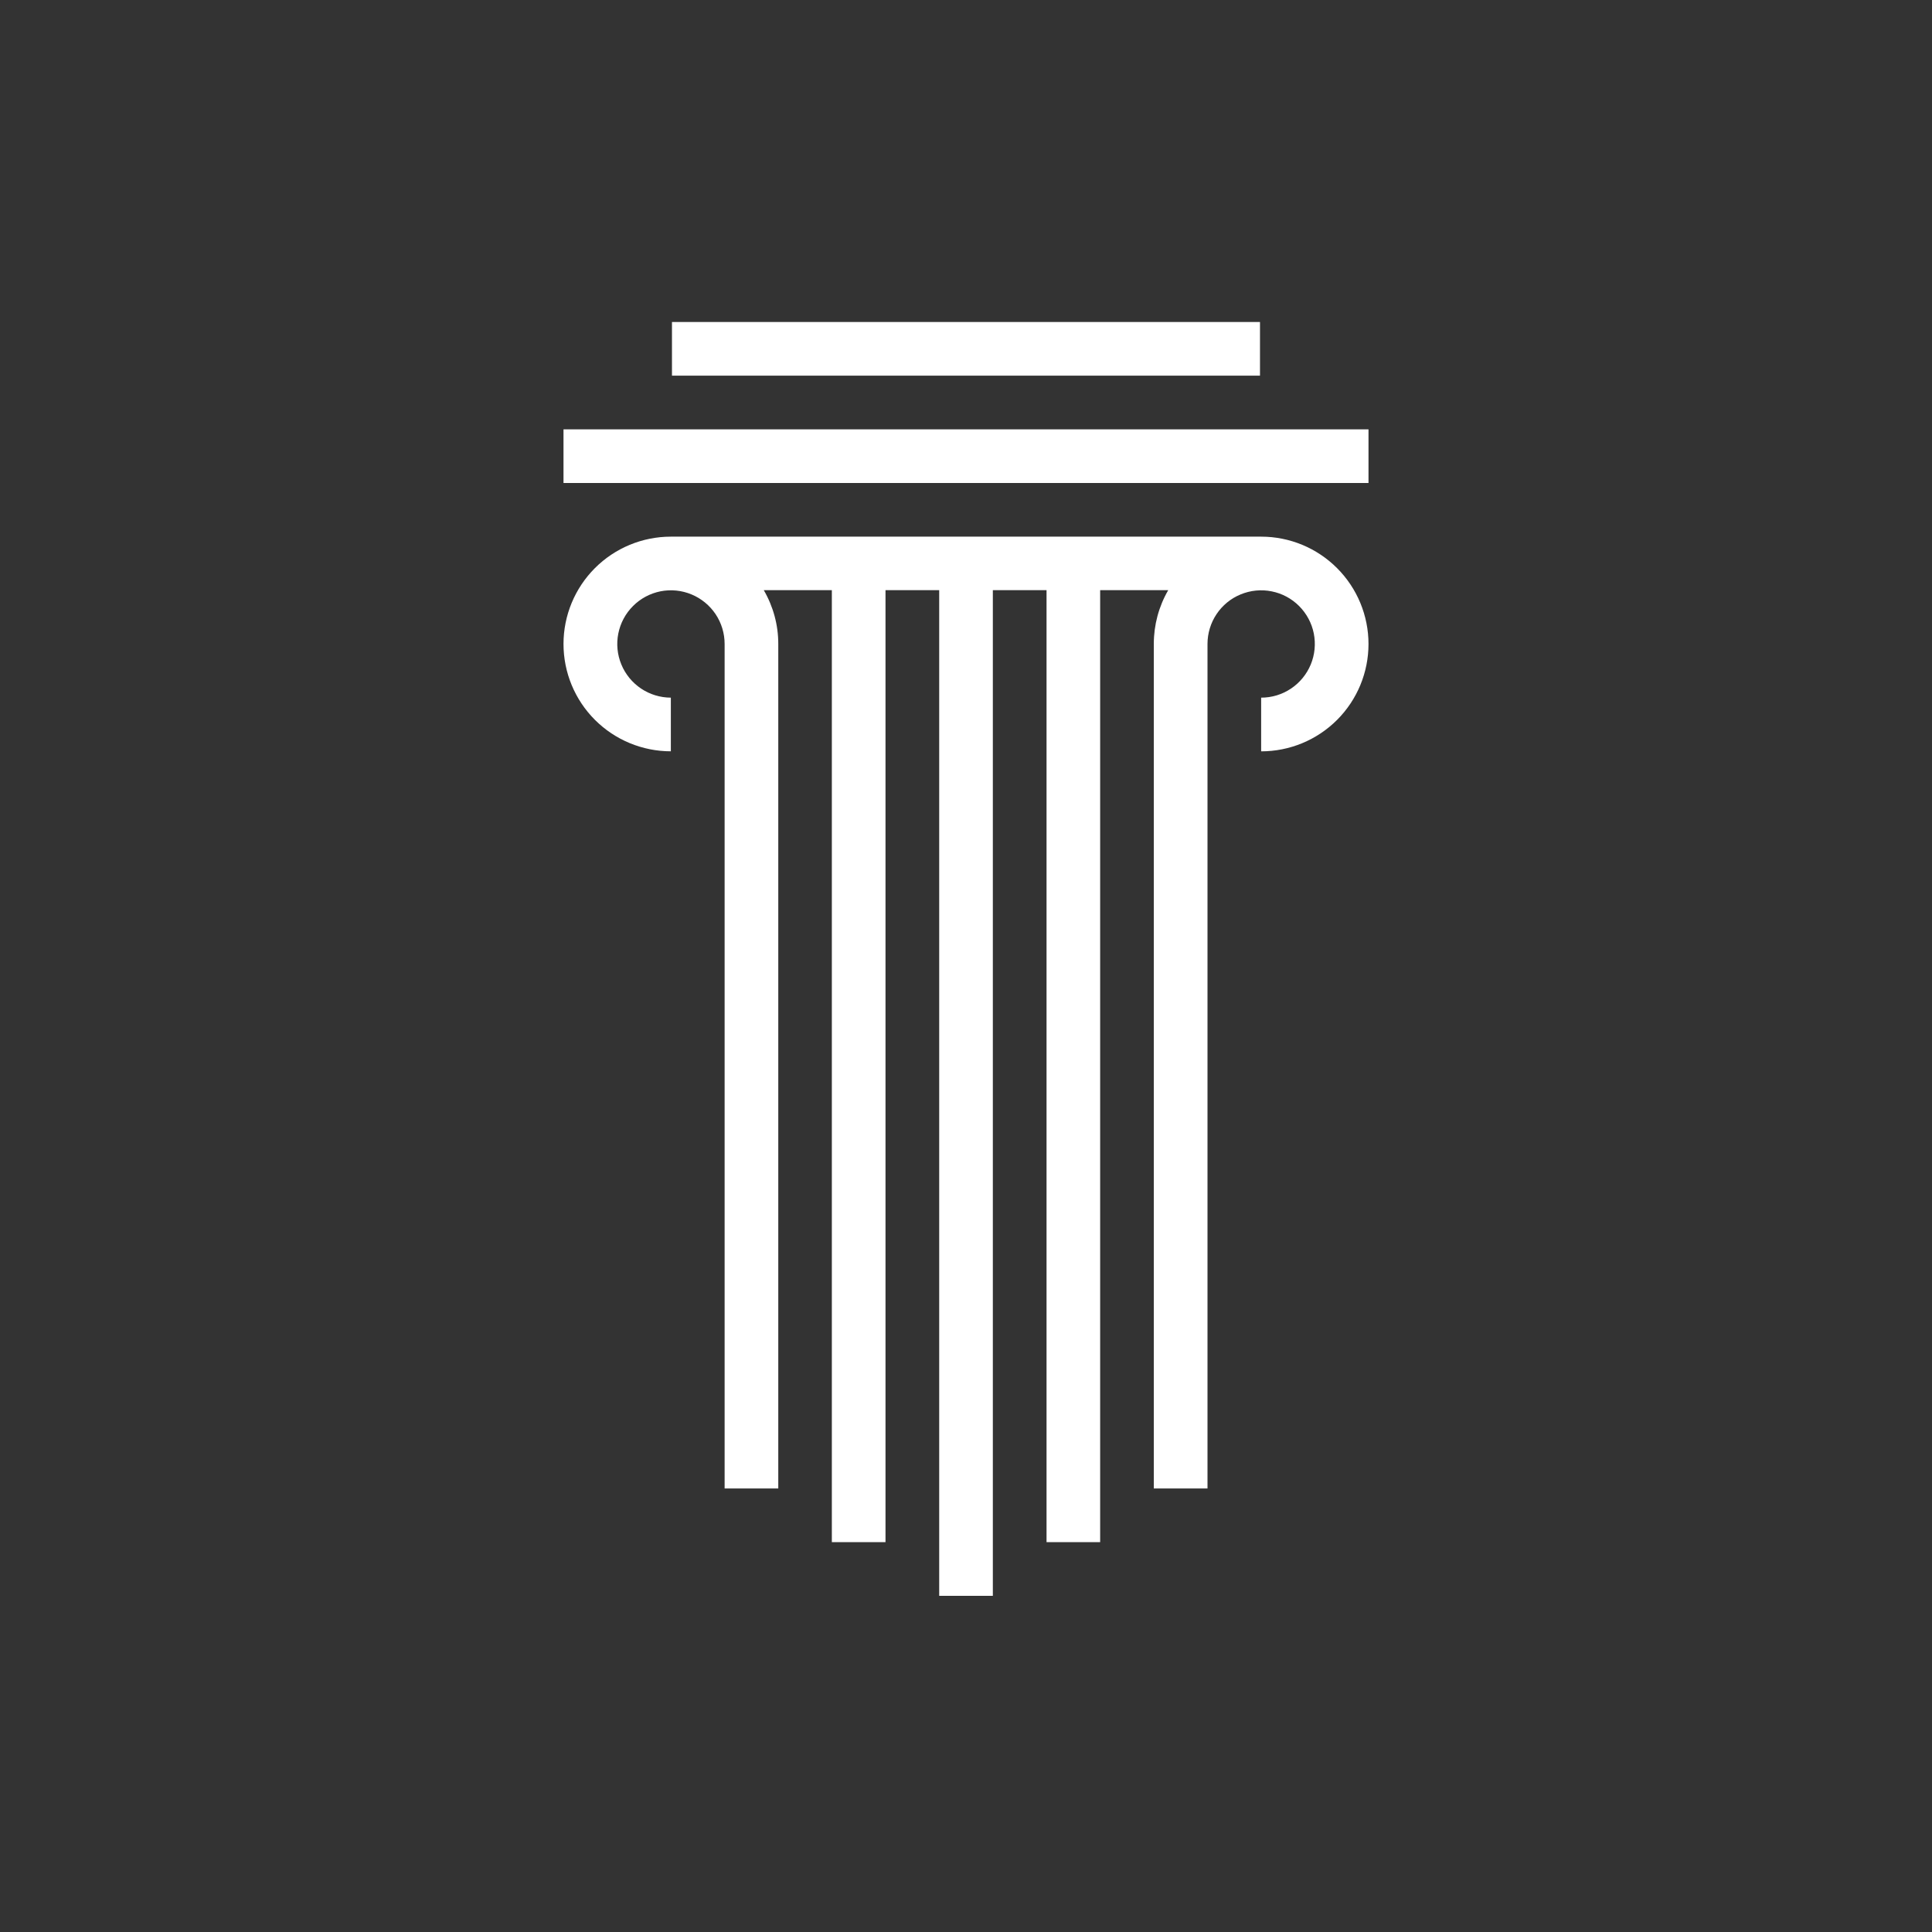 <svg width="48" height="48" viewBox="0 0 48 48" fill="none" xmlns="http://www.w3.org/2000/svg">
<rect x="0" y="0" width="48" height="48" fill="#333333" stroke="none"/>
<path d="M34 10.667H14V12H34V10.667Z" fill="#fff"/>
<path d="M31.304 8H16.695V9.333H31.304V8Z" fill="#fff"/>
<path d="M31.333 13.333H16.667C15.96 13.333 15.281 13.614 14.781 14.114C14.281 14.614 14 15.292 14 15.999C14 16.707 14.281 17.385 14.781 17.885C15.281 18.385 15.96 18.666 16.667 18.666V17.333C16.403 17.332 16.146 17.254 15.927 17.107C15.708 16.96 15.537 16.752 15.437 16.508C15.336 16.264 15.31 15.996 15.362 15.738C15.414 15.479 15.541 15.242 15.728 15.056C15.914 14.869 16.152 14.743 16.41 14.691C16.669 14.64 16.937 14.667 17.18 14.768C17.424 14.869 17.632 15.04 17.779 15.259C17.925 15.478 18.003 15.736 18.003 15.999V36.981H19.336V15.999C19.337 15.53 19.212 15.069 18.976 14.663H20.667V38.314H22V14.663H23.334V39.648H24.667V14.663H26.001V38.314H27.333V14.663H29.024C28.789 15.068 28.666 15.528 28.666 15.997V36.981H30V15.999C30 15.736 30.078 15.478 30.224 15.259C30.371 15.039 30.579 14.868 30.823 14.768C31.067 14.667 31.335 14.64 31.593 14.692C31.852 14.743 32.09 14.87 32.276 15.057C32.462 15.243 32.59 15.481 32.641 15.739C32.692 15.998 32.666 16.266 32.565 16.51C32.464 16.753 32.293 16.962 32.074 17.108C31.855 17.255 31.597 17.333 31.333 17.333V18.667C32.041 18.667 32.719 18.386 33.219 17.886C33.719 17.386 34 16.708 34 16C34 15.293 33.719 14.615 33.219 14.115C32.719 13.614 32.041 13.333 31.333 13.333Z" fill="#fff"/>
</svg>
